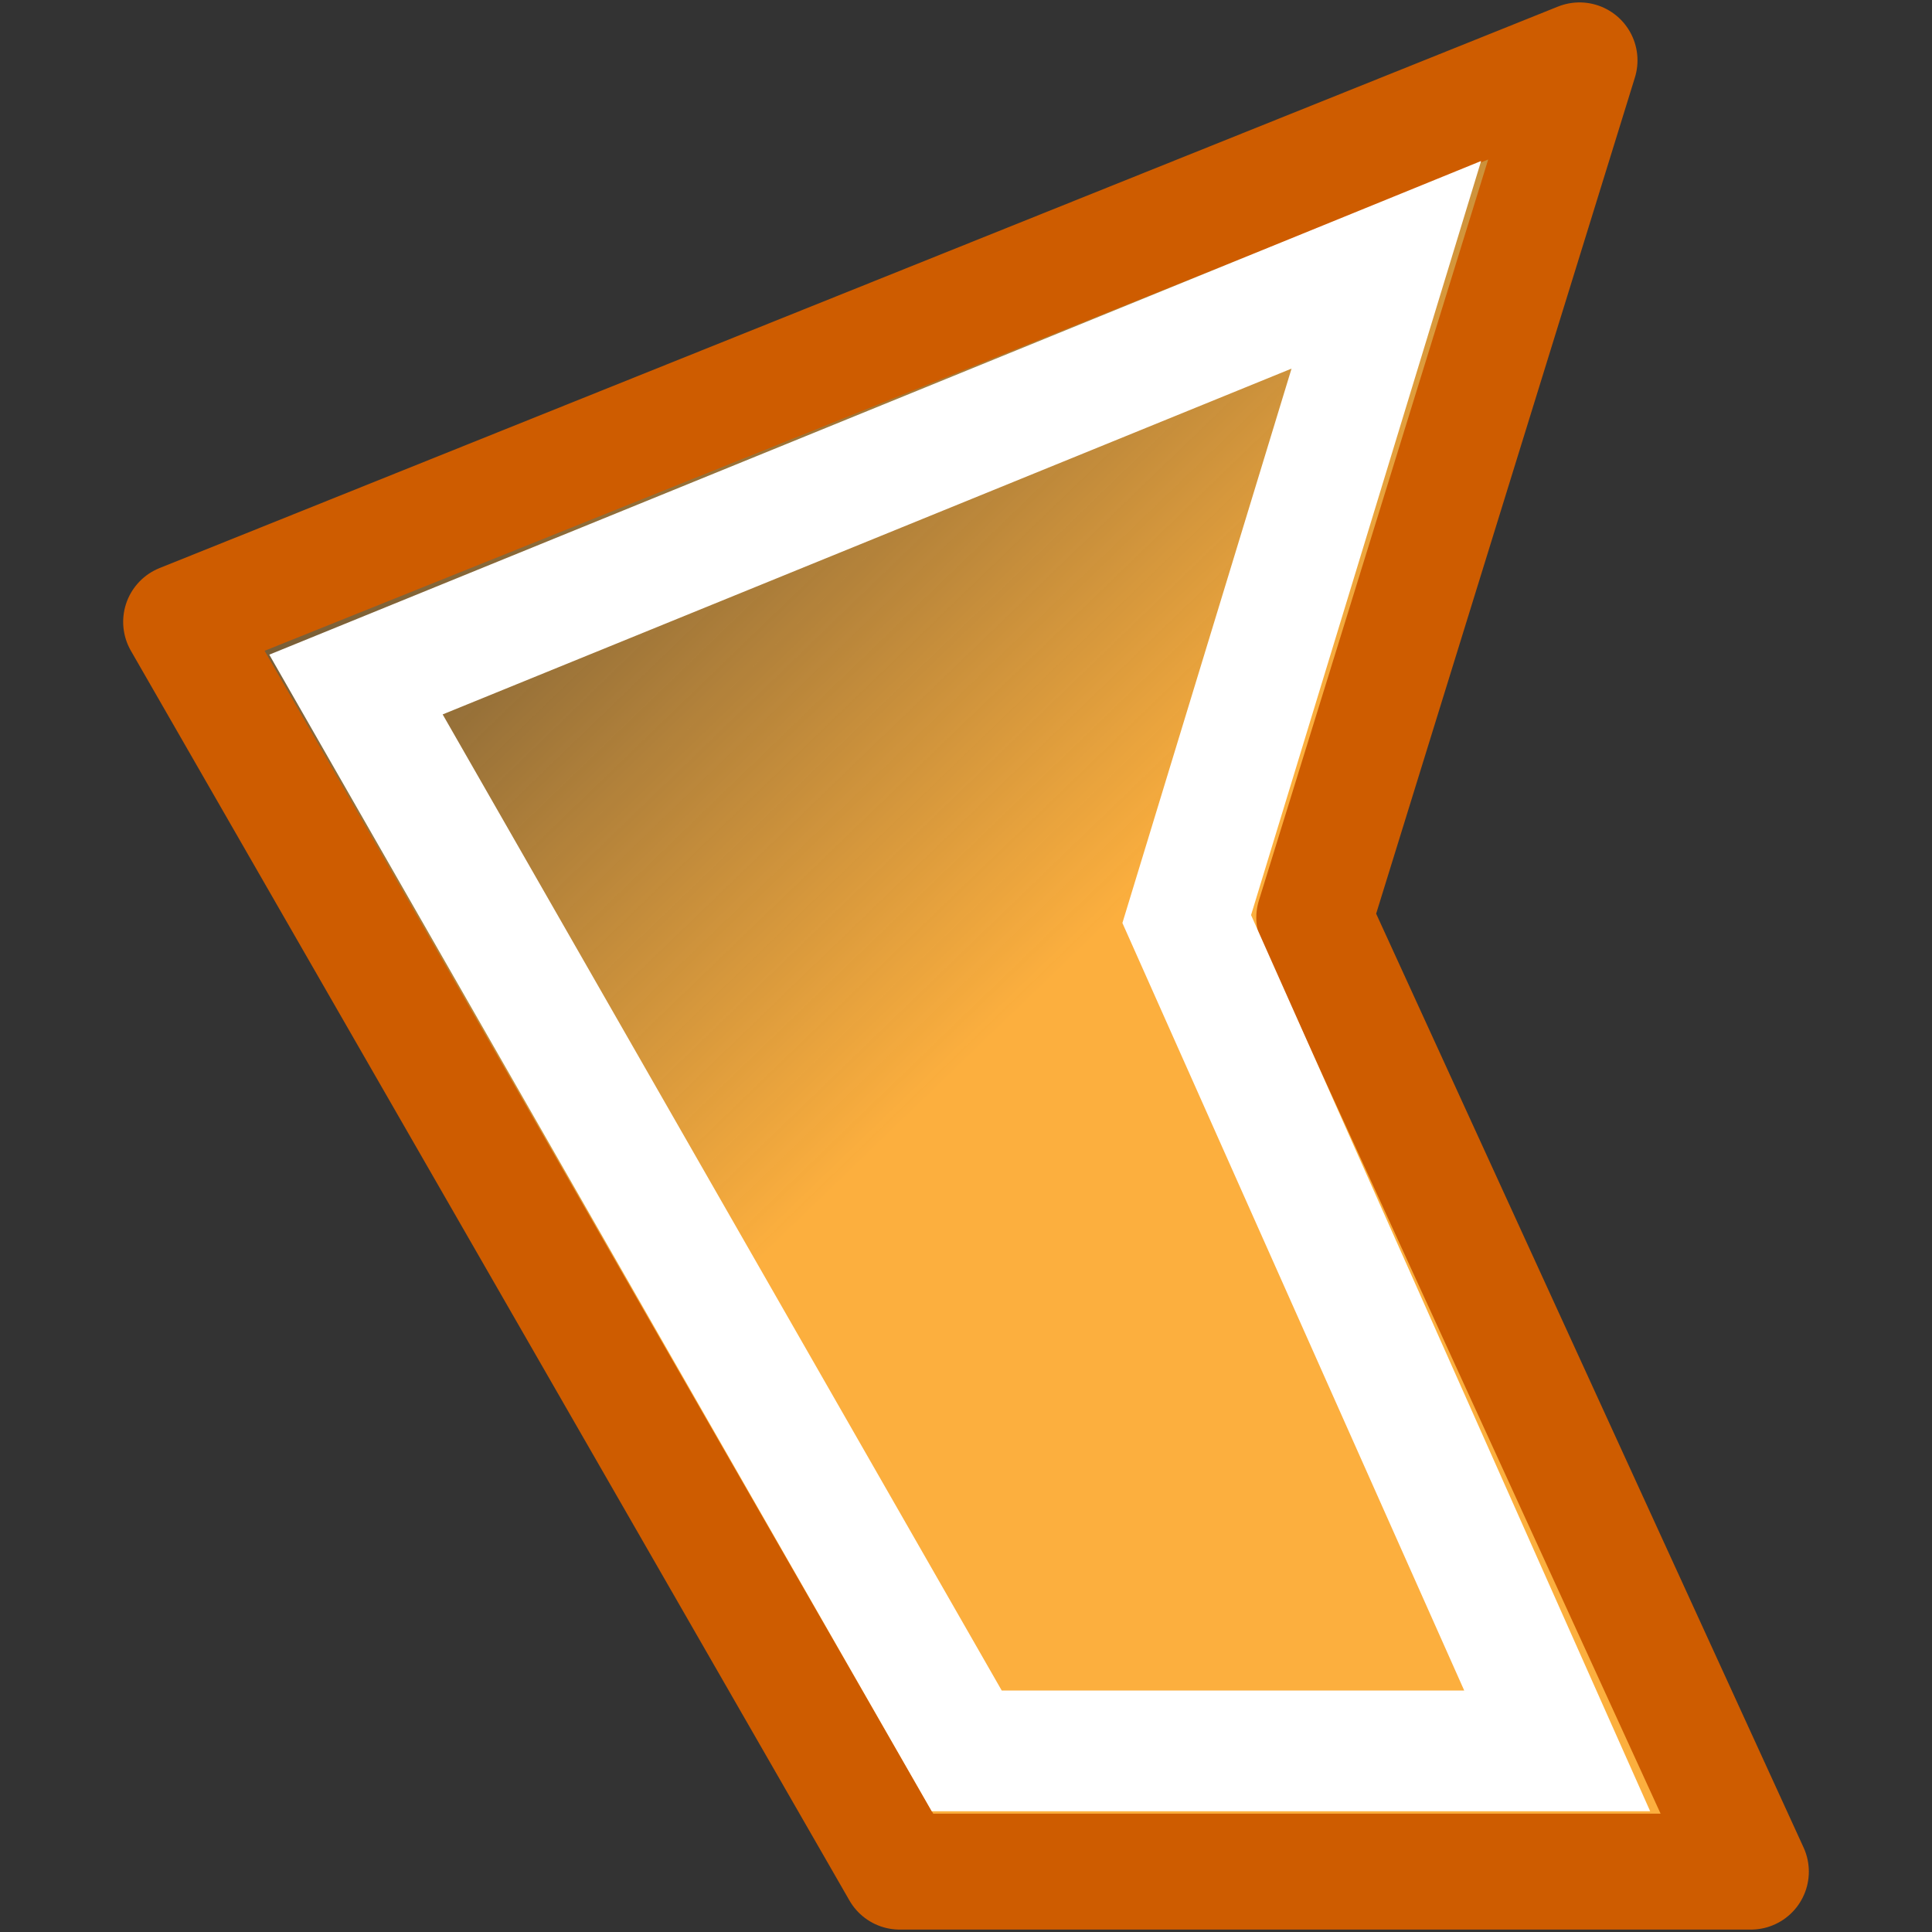<svg viewBox="0 0 16 16" xmlns="http://www.w3.org/2000/svg" xmlns:xlink="http://www.w3.org/1999/xlink"><rect x="0" y="0" width="16" height="16" fill="#333333" stroke="none"/><linearGradient id="a" gradientUnits="userSpaceOnUse" x1="9.17" x2="2.324" y1="7.664" y2=".569"><stop offset="0" stop-color="#fcaf3e"/><stop offset="1" stop-color="#fcaf3e" stop-opacity="0"/></linearGradient><path d="m13.081.5-11.581 4.65 5.951 10.35h7.049l-3.616-7.9z" fill="url(#a)" stroke="#ce5c00" stroke-linejoin="round" stroke-width=".96"/><path d="m11.481 2.193-8.533 3.476 5.058 8.831h4.89l-3.068-6.889z" fill="none" stroke="#fff"/></svg>